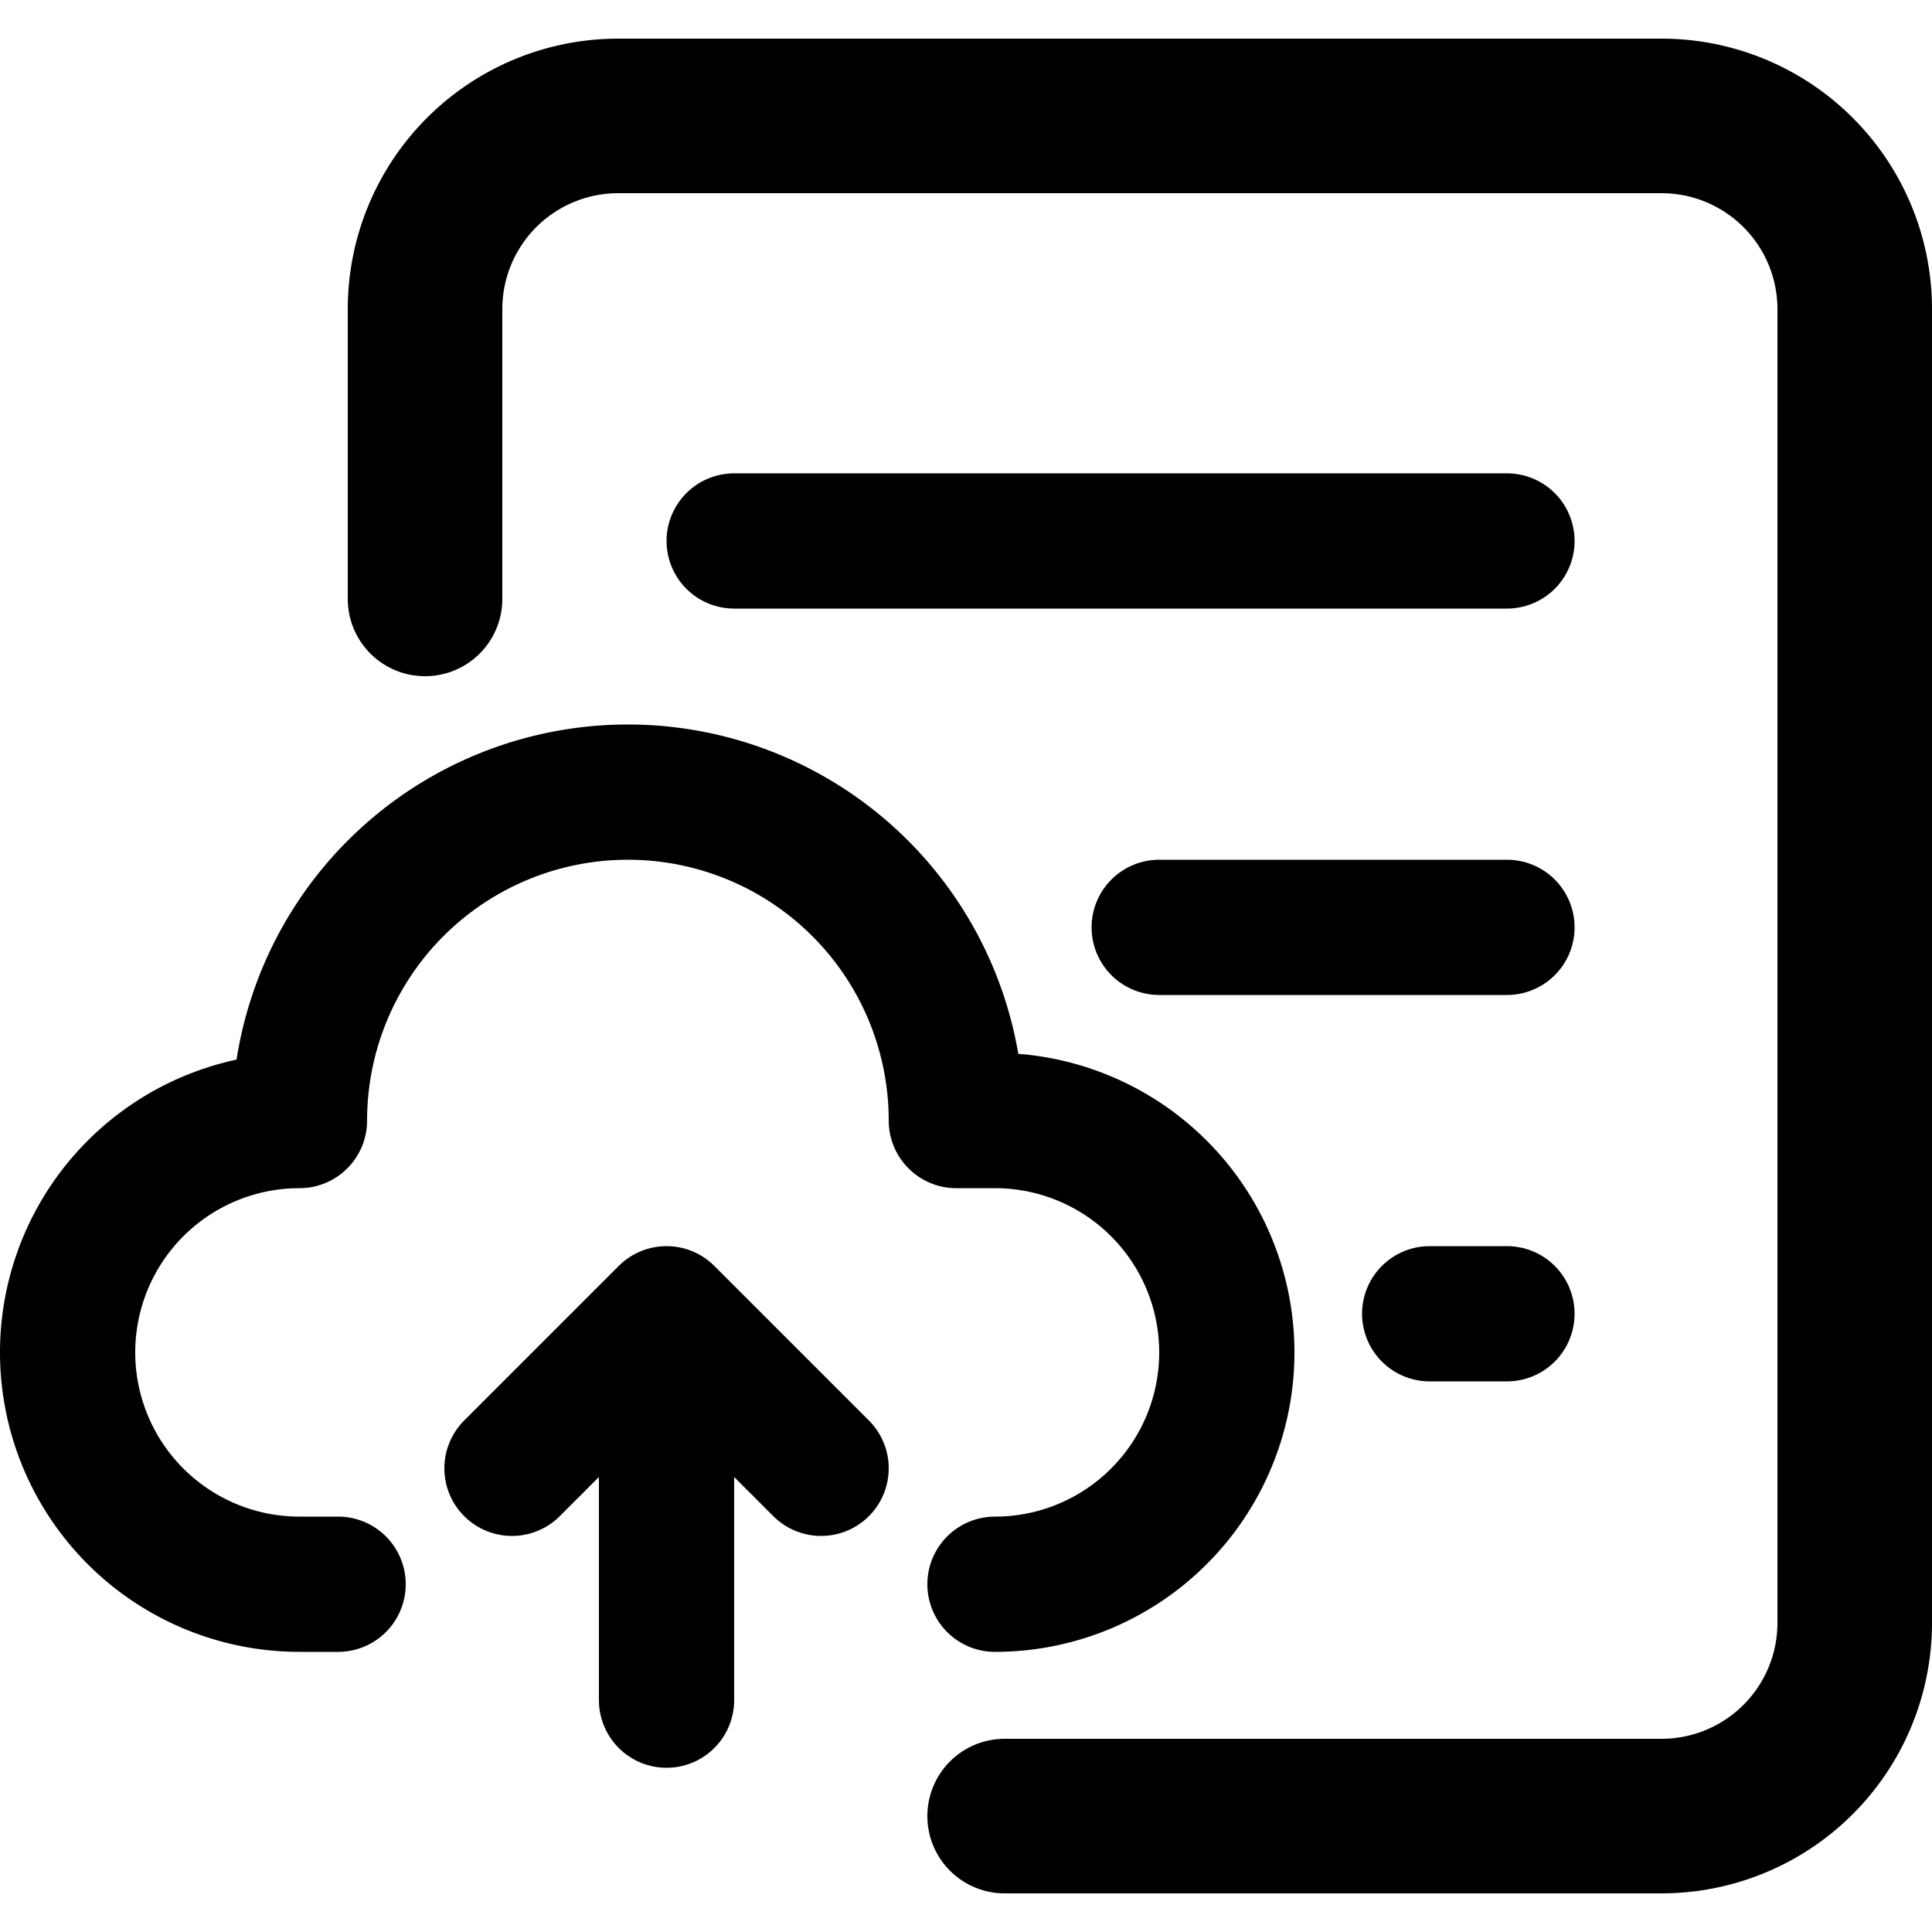 <svg aria-hidden="true" aria-focusable="false" xmlns="http://www.w3.org/2000/svg" viewBox="-50 -50 100 100" width="1em" height="1em">
  <g fill="none" stroke="currentColor" stroke-linecap="round" stroke-linejoin="round">
    <g stroke-width="8">
      <path d="M 36 -44 h -54 a 10 10 0 0 0 -10 10 v 15 m 30 63 h 34 a 10 10 0 0 0 10 -10 v -68 a 10 10 0 0 0 -10 -10"/>
    </g>
    <g stroke-width="7">
      <path d="M -32.5 32 h -2 a 12 12 0 0 1 0 -24 a 17 17 0 0 1 34 0 h 2 a 12 12 0 0 1 0 24"/>
      <path d="M -15.5 38 v -20 l -8 8 m 16 0 l -8 -8" />
      <path d="M -12 -22 h 40"/>
      <path d="M 10 -2 h 18"/>
      <path d="M 24 18 h 4"/>
    </g>
  </g>
</svg>